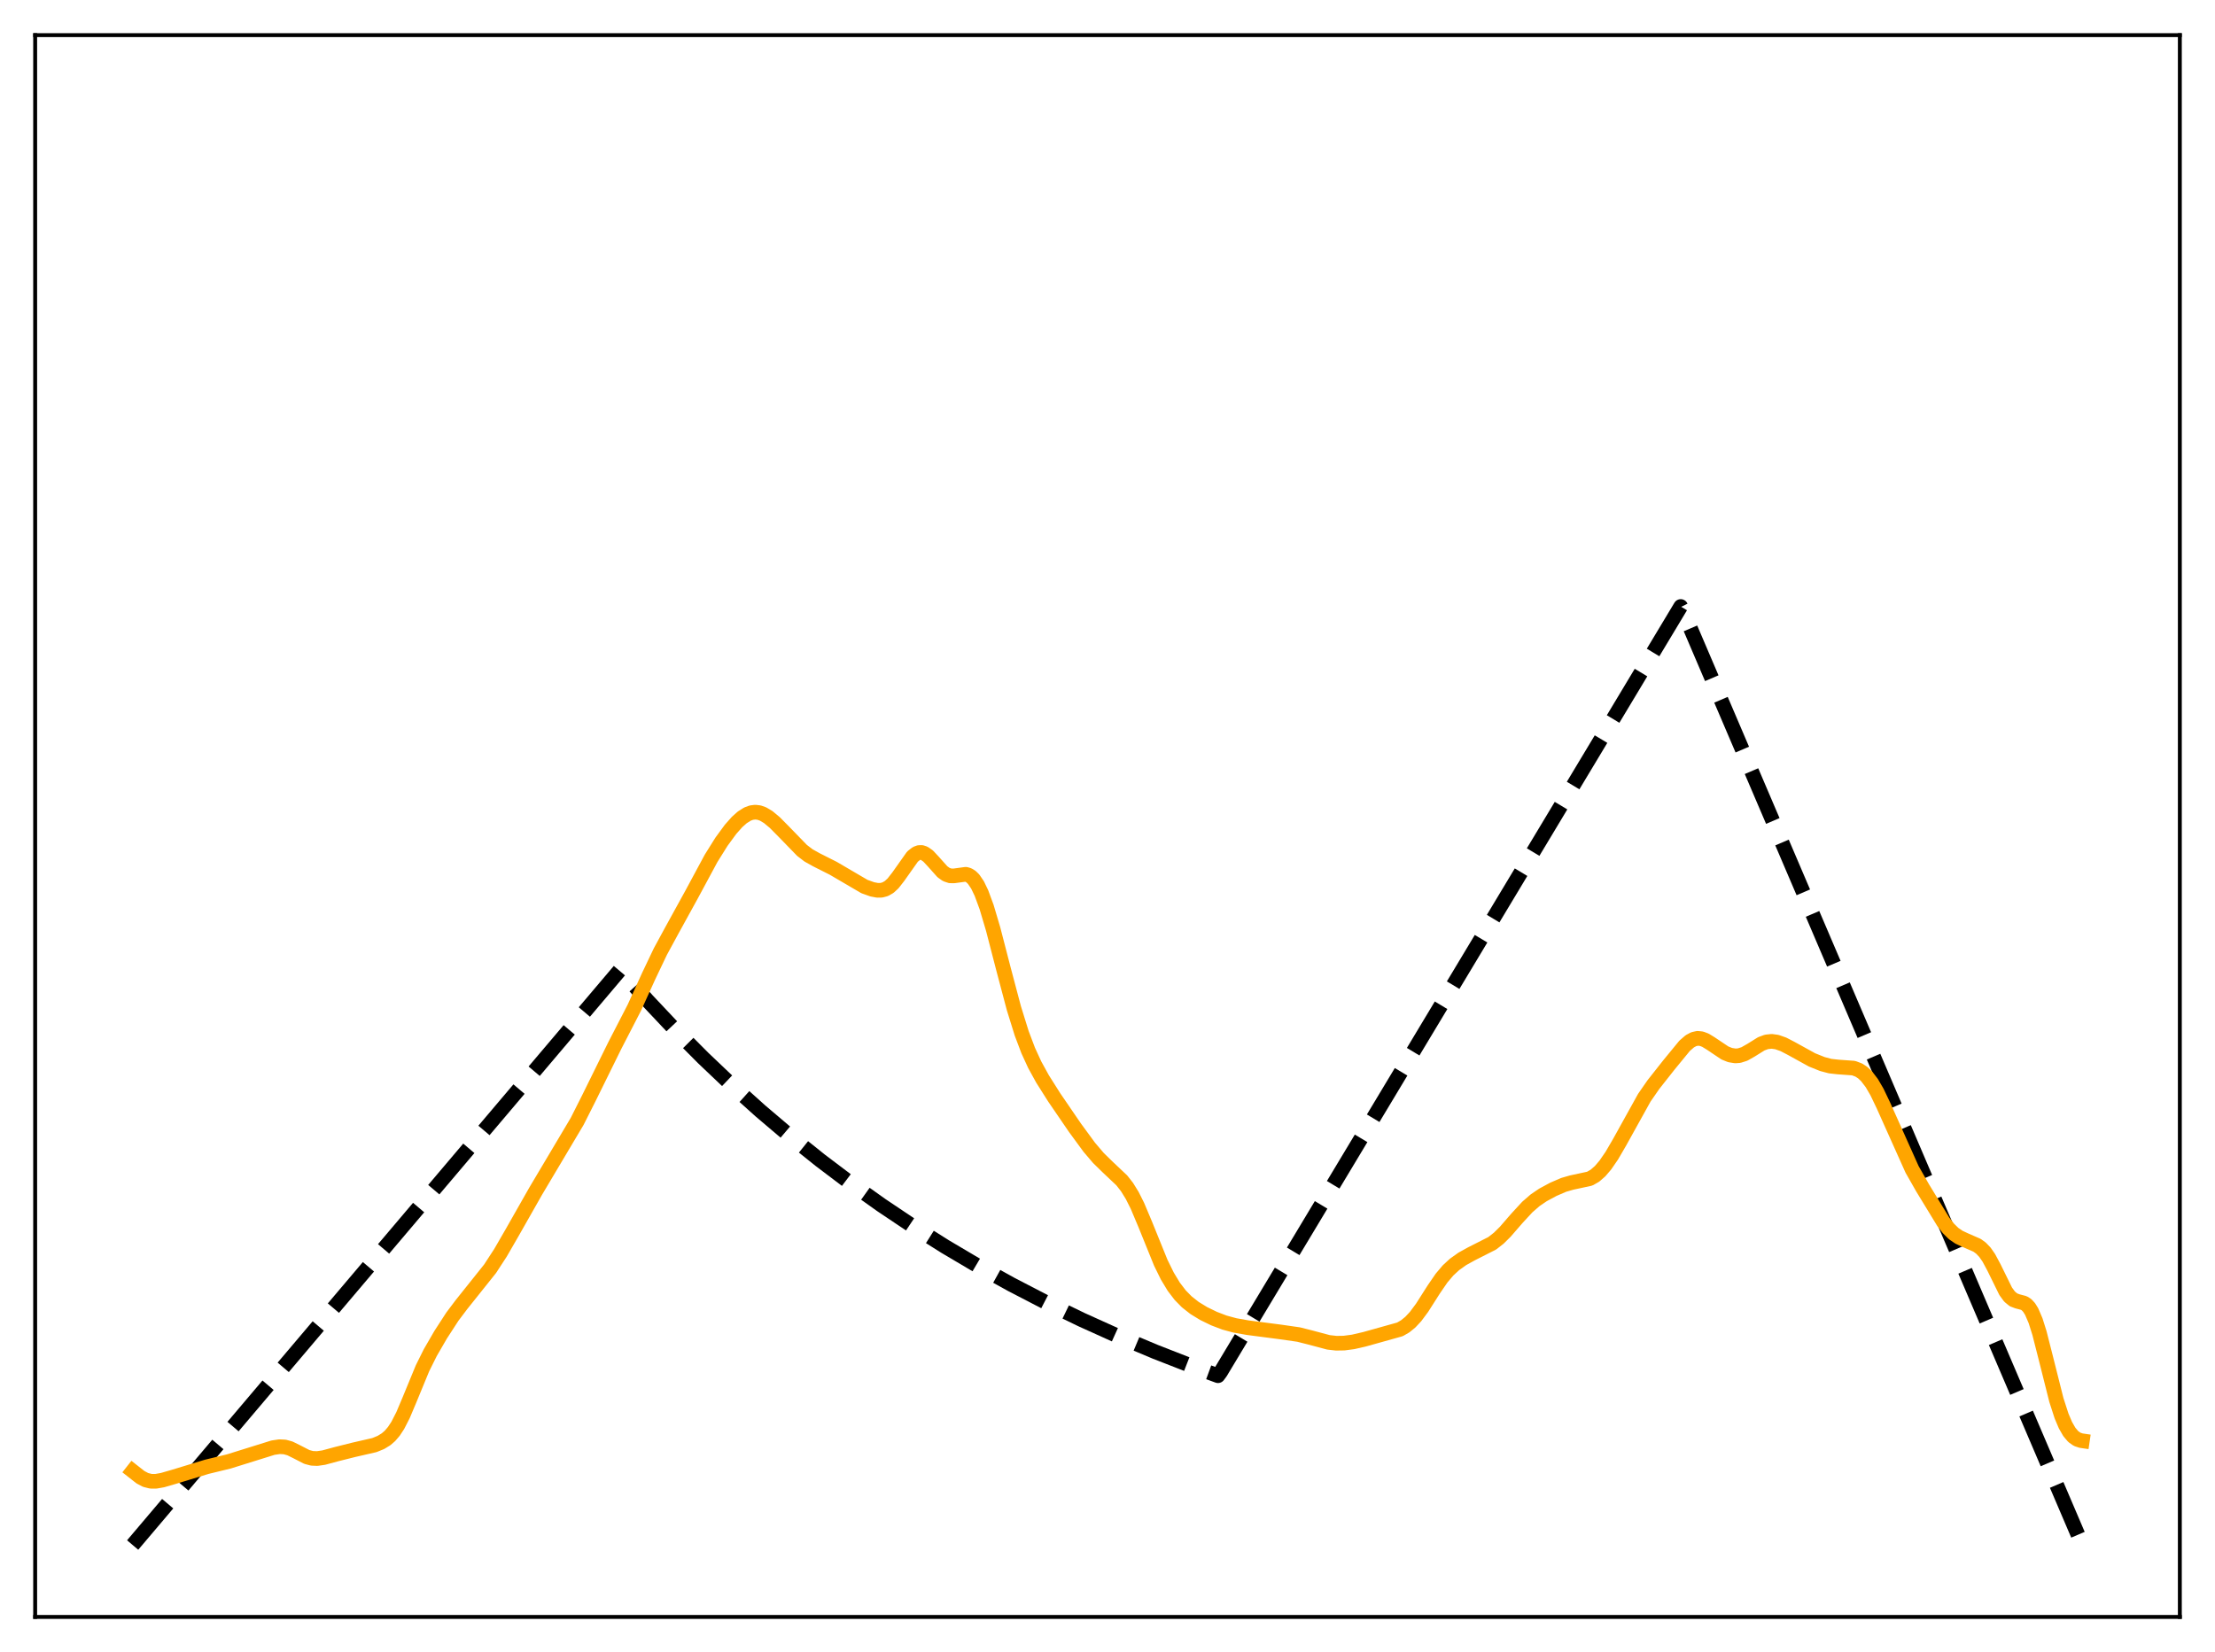<?xml version="1.0" encoding="utf-8" standalone="no"?>
<!DOCTYPE svg PUBLIC "-//W3C//DTD SVG 1.1//EN"
  "http://www.w3.org/Graphics/SVG/1.1/DTD/svg11.dtd">
<svg xmlns:xlink="http://www.w3.org/1999/xlink" width="453.6pt" height="338.4pt" viewBox="0 0 453.6 338.4" xmlns="http://www.w3.org/2000/svg" version="1.1">
 <defs>
  <style type="text/css">*{stroke-linejoin: round; stroke-linecap: butt}</style>
 </defs>
 <g id="figure_1">
  <g id="patch_1">
   <path d="M 0 338.4 
L 453.6 338.4 
L 453.6 0 
L 0 0 
z
" style="fill: #ffffff"/>
  </g>
  <g id="axes_1">
   <g id="patch_2">
    <path d="M 7.2 331.2 
L 446.4 331.2 
L 446.4 7.2 
L 7.2 7.2 
z
" style="fill: #ffffff"/>
   </g>
   <g id="matplotlib.axis_1"/>
   <g id="matplotlib.axis_2"/>
   <g id="line2d_1">
    <path d="M 27.164 316.473 
L 126.982 198.655 
L 132.572 204.91 
L 138.161 210.842 
L 144.017 216.728 
L 149.873 222.295 
L 155.729 227.56 
L 161.852 232.76 
L 167.974 237.666 
L 174.096 242.295 
L 180.484 246.846 
L 186.873 251.129 
L 193.527 255.323 
L 200.182 259.259 
L 207.103 263.097 
L 214.289 266.824 
L 221.476 270.305 
L 228.929 273.673 
L 236.649 276.918 
L 244.634 280.033 
L 249.425 281.792 
L 249.958 281.065 
L 344.186 124.23 
L 344.719 125.287 
L 426.436 316.473 
L 426.436 316.473 
" clip-path="url(#p00adeda6ee)" style="fill: none; stroke-dasharray: 11.1,4.8; stroke-dashoffset: 0; stroke: #000000; stroke-width: 3"/>
   </g>
   <g id="line2d_2">
    <path d="M 27.164 301.326 
L 28.761 302.58 
L 29.825 303.145 
L 30.89 303.41 
L 31.955 303.413 
L 33.286 303.178 
L 35.681 302.484 
L 42.336 300.455 
L 46.861 299.353 
L 55.911 296.529 
L 57.242 296.333 
L 58.307 296.385 
L 59.372 296.68 
L 60.703 297.335 
L 62.832 298.432 
L 63.897 298.714 
L 64.961 298.759 
L 66.292 298.565 
L 68.954 297.847 
L 72.415 296.98 
L 76.673 296.002 
L 78.004 295.459 
L 79.069 294.805 
L 79.868 294.11 
L 80.666 293.174 
L 81.465 291.954 
L 82.529 289.877 
L 83.86 286.726 
L 86.522 280.266 
L 88.119 277.056 
L 90.249 273.381 
L 92.644 269.688 
L 94.508 267.214 
L 100.364 259.88 
L 102.493 256.609 
L 104.889 252.461 
L 109.68 244.023 
L 118.198 229.688 
L 120.593 224.936 
L 125.917 214.134 
L 129.91 206.39 
L 132.838 199.941 
L 135.233 194.914 
L 137.629 190.501 
L 141.622 183.244 
L 145.615 175.828 
L 147.744 172.42 
L 149.607 169.876 
L 150.938 168.375 
L 152.003 167.426 
L 153.068 166.753 
L 153.866 166.457 
L 154.665 166.354 
L 155.463 166.449 
L 156.262 166.733 
L 157.327 167.369 
L 158.657 168.478 
L 160.521 170.361 
L 164.247 174.197 
L 165.578 175.216 
L 167.175 176.108 
L 170.636 177.853 
L 177.024 181.592 
L 178.621 182.165 
L 179.686 182.366 
L 180.484 182.355 
L 181.283 182.144 
L 182.081 181.683 
L 182.88 180.95 
L 183.945 179.591 
L 186.873 175.45 
L 187.671 174.824 
L 188.204 174.626 
L 188.736 174.614 
L 189.268 174.784 
L 190.067 175.342 
L 191.132 176.483 
L 192.995 178.568 
L 193.793 179.133 
L 194.592 179.401 
L 195.391 179.406 
L 197.786 179.081 
L 198.319 179.238 
L 198.851 179.564 
L 199.383 180.085 
L 200.182 181.261 
L 200.98 182.916 
L 202.045 185.805 
L 203.376 190.288 
L 205.505 198.505 
L 207.635 206.539 
L 209.232 211.673 
L 210.563 215.191 
L 211.894 218.089 
L 213.491 220.994 
L 215.887 224.783 
L 220.145 231.011 
L 223.073 235.005 
L 224.937 237.193 
L 226.8 239.017 
L 229.728 241.786 
L 230.793 243.143 
L 231.857 244.864 
L 232.922 246.985 
L 234.519 250.773 
L 237.713 258.656 
L 239.044 261.364 
L 240.375 263.571 
L 241.706 265.31 
L 243.037 266.665 
L 244.634 267.922 
L 246.497 269.06 
L 248.627 270.097 
L 250.756 270.909 
L 252.886 271.487 
L 255.548 271.958 
L 262.202 272.825 
L 265.929 273.36 
L 268.324 273.964 
L 272.051 274.958 
L 273.648 275.138 
L 275.245 275.113 
L 277.108 274.865 
L 279.504 274.309 
L 286.691 272.299 
L 287.756 271.682 
L 288.82 270.817 
L 289.885 269.676 
L 291.216 267.886 
L 293.612 264.125 
L 295.209 261.796 
L 296.54 260.223 
L 297.871 258.994 
L 299.468 257.857 
L 301.331 256.827 
L 305.59 254.666 
L 306.921 253.623 
L 308.252 252.307 
L 310.647 249.545 
L 312.777 247.235 
L 314.374 245.848 
L 315.971 244.762 
L 318.1 243.613 
L 320.23 242.696 
L 321.827 242.235 
L 325.553 241.432 
L 326.618 240.821 
L 327.683 239.89 
L 328.748 238.644 
L 330.079 236.707 
L 331.676 233.963 
L 336.733 224.846 
L 338.596 222.16 
L 341.791 218.108 
L 344.985 214.215 
L 346.049 213.292 
L 346.848 212.86 
L 347.647 212.684 
L 348.445 212.766 
L 349.244 213.071 
L 350.308 213.721 
L 353.236 215.684 
L 354.301 216.112 
L 355.366 216.286 
L 356.164 216.226 
L 357.229 215.888 
L 358.56 215.133 
L 360.689 213.807 
L 361.754 213.415 
L 362.819 213.302 
L 363.884 213.451 
L 365.215 213.92 
L 366.812 214.747 
L 371.071 217.099 
L 373.2 217.954 
L 374.797 218.376 
L 376.394 218.554 
L 379.588 218.784 
L 380.653 219.184 
L 381.452 219.706 
L 382.25 220.458 
L 383.315 221.85 
L 384.38 223.677 
L 385.711 226.461 
L 391.567 239.53 
L 393.696 243.273 
L 397.955 250.263 
L 399.02 251.634 
L 400.084 252.677 
L 401.149 253.412 
L 402.48 254.033 
L 404.876 255.077 
L 405.674 255.659 
L 406.473 256.491 
L 407.271 257.633 
L 408.336 259.619 
L 410.732 264.497 
L 411.53 265.59 
L 412.329 266.246 
L 413.127 266.551 
L 414.458 266.901 
L 414.991 267.236 
L 415.523 267.803 
L 416.055 268.655 
L 416.854 270.52 
L 417.652 273.053 
L 418.983 278.286 
L 421.113 286.754 
L 422.177 290.043 
L 422.976 291.927 
L 423.775 293.317 
L 424.573 294.258 
L 425.372 294.82 
L 426.17 295.087 
L 426.436 295.126 
L 426.436 295.126 
" clip-path="url(#p00adeda6ee)" style="fill: none; stroke: #ffa500; stroke-width: 3; stroke-linecap: square"/>
   </g>
   <g id="patch_3">
    <path d="M 7.2 331.2 
L 7.2 7.2 
" style="fill: none; stroke: #000000; stroke-width: 0.8; stroke-linejoin: miter; stroke-linecap: square"/>
   </g>
   <g id="patch_4">
    <path d="M 446.4 331.2 
L 446.4 7.2 
" style="fill: none; stroke: #000000; stroke-width: 0.8; stroke-linejoin: miter; stroke-linecap: square"/>
   </g>
   <g id="patch_5">
    <path d="M 7.2 331.2 
L 446.4 331.2 
" style="fill: none; stroke: #000000; stroke-width: 0.8; stroke-linejoin: miter; stroke-linecap: square"/>
   </g>
   <g id="patch_6">
    <path d="M 7.2 7.2 
L 446.4 7.2 
" style="fill: none; stroke: #000000; stroke-width: 0.8; stroke-linejoin: miter; stroke-linecap: square"/>
   </g>
  </g>
 </g>
 <defs>
  <clipPath id="p00adeda6ee">
   <rect x="7.2" y="7.2" width="439.2" height="324"/>
  </clipPath>
 </defs>
</svg>
